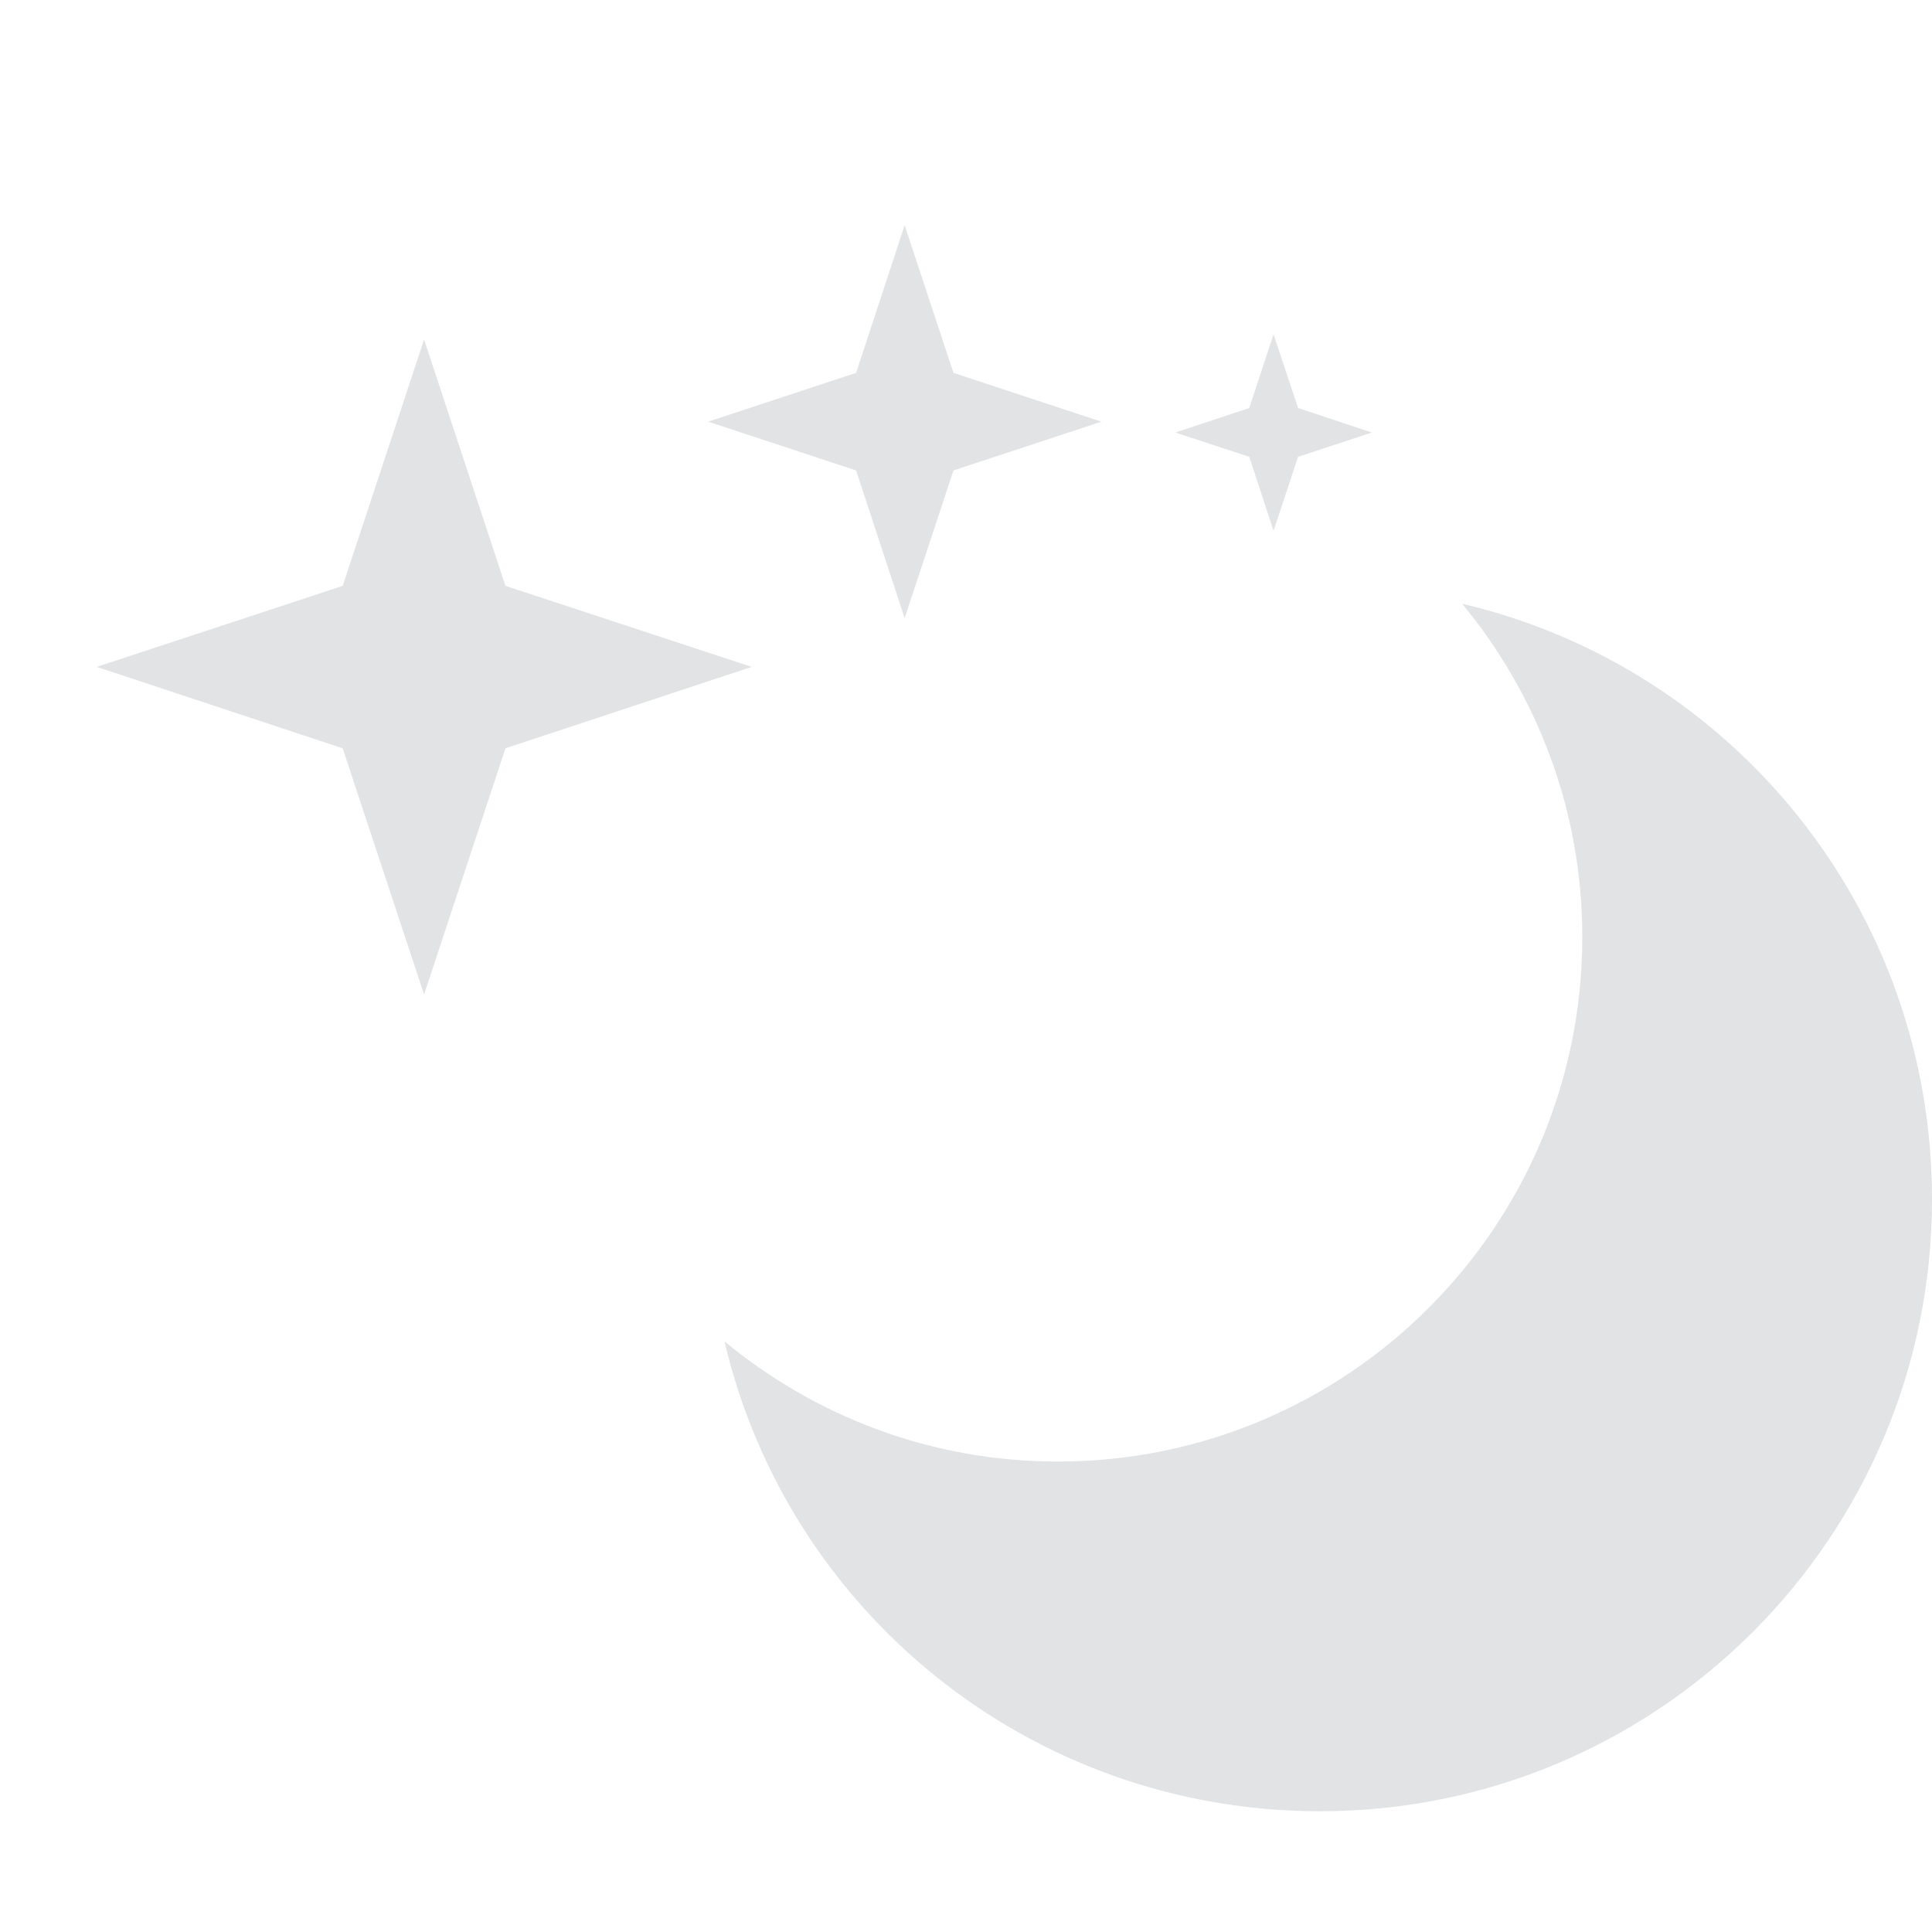 <svg xmlns="http://www.w3.org/2000/svg" width="16" height="16" version="1">
 <path style="fill:#E1E3E4" d="M 7.492 1.865 L 7.09 3.088 L 5.865 3.492 L 7.09 3.896 L 7.492 5.119 L 7.896 3.896 L 9.121 3.492 L 7.896 3.088 L 7.492 1.865 z M 10.547 2.768 L 10.346 3.379 L 9.734 3.582 L 10.346 3.783 L 10.547 4.395 L 10.75 3.783 L 11.361 3.582 L 10.75 3.379 L 10.547 2.768 z M 3.512 2.812 L 2.838 4.852 L 0.801 5.523 L 2.838 6.197 L 3.512 8.236 L 4.186 6.197 L 6.225 5.523 L 4.186 4.852 L 3.512 2.812 z M 12.109 5 C 12.729 5.751 13.104 6.71 13.104 7.76 C 13.104 10.159 11.159 12.104 8.76 12.104 C 7.71 12.104 6.751 11.729 6 11.109 C 6.525 13.348 8.533 15 10.932 15 C 13.731 15 16 12.731 16 9.932 C 16 7.533 14.348 5.525 12.109 5 z"/>
</svg>
